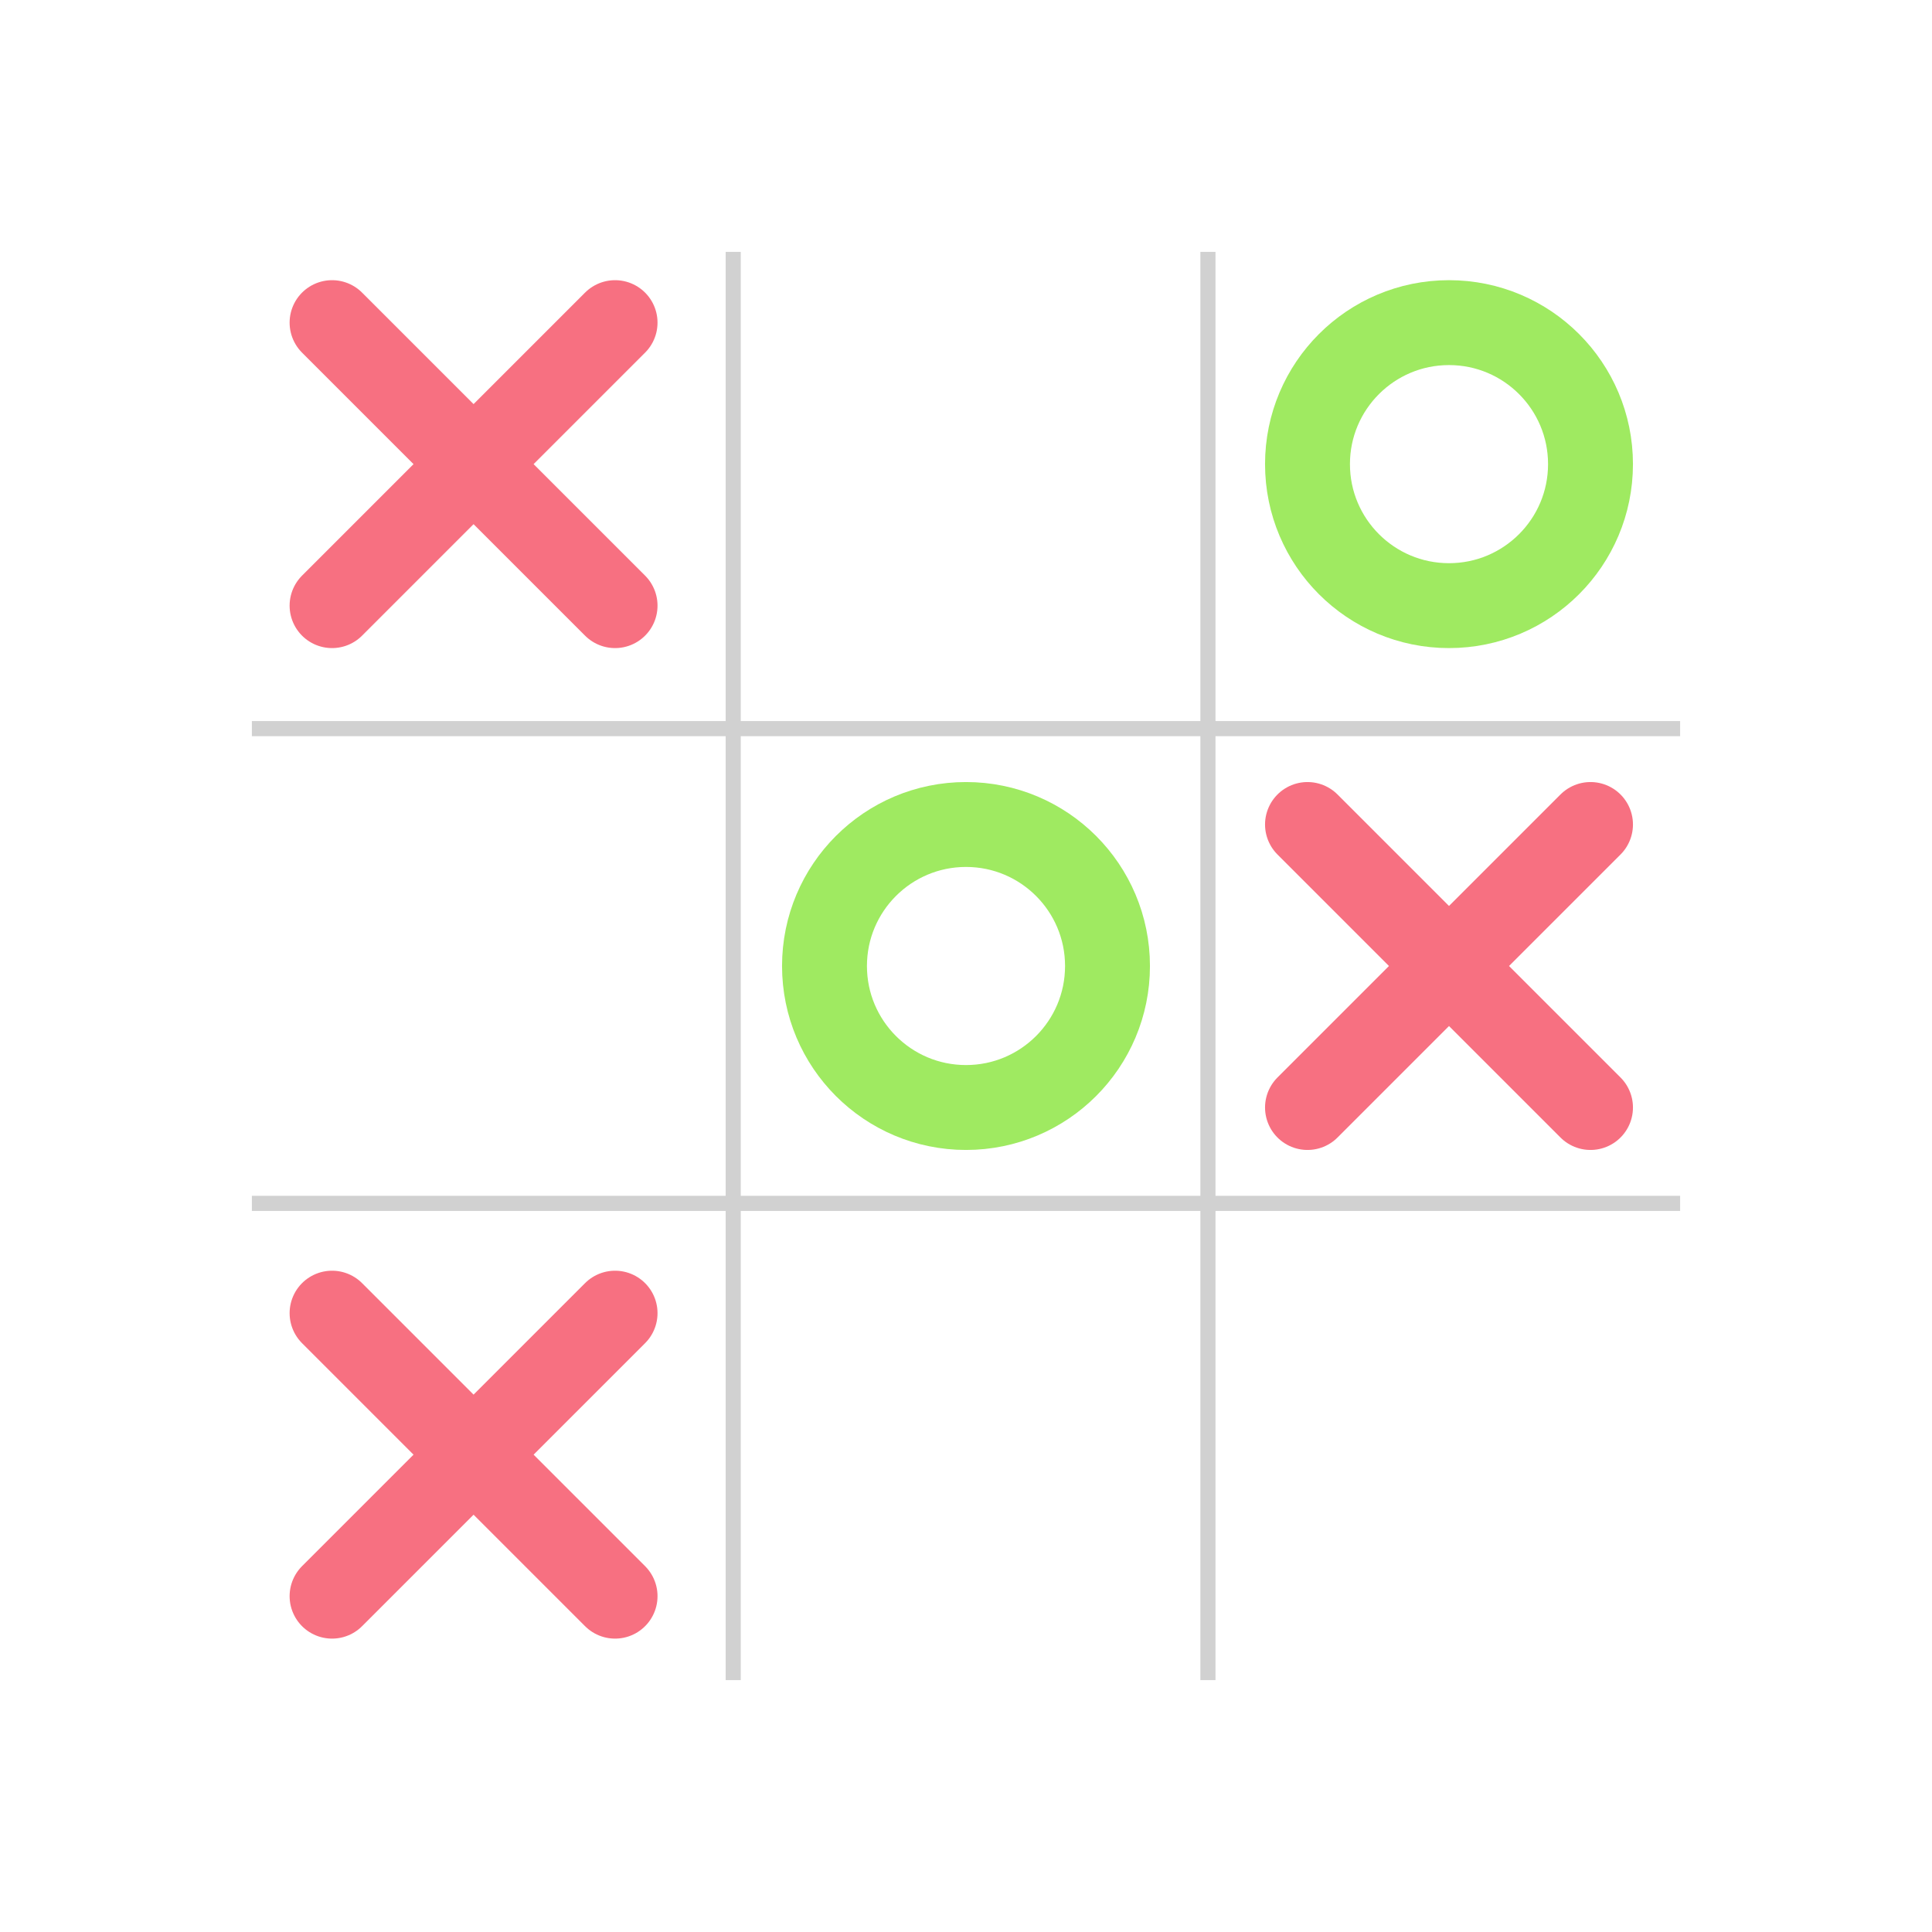 <svg width="1024" height="1024" viewBox="0 0 1024 1024" fill="none" xmlns="http://www.w3.org/2000/svg">
<circle opacity="0.8" cx="768" cy="246" r="75" stroke="#87E43A" stroke-width="45" stroke-linecap="round" stroke-linejoin="bevel"/>
<circle opacity="0.8" cx="512" cy="512" r="75" stroke="#87E43A" stroke-width="45" stroke-linecap="round" stroke-linejoin="bevel"/>
<path opacity="0.8" d="M176 171L251 246M326 321L251 246M251 246L176 321M251 246L326 171" stroke="#F54D62" stroke-width="45" stroke-linecap="round" stroke-linejoin="bevel"/>
<path opacity="0.8" d="M693 437L768 512M843 587L768 512M768 512L693 587M768 512L843 437" stroke="#F54D62" stroke-width="45" stroke-linecap="round" stroke-linejoin="bevel"/>
<path opacity="0.8" d="M176 696L251 771M326 846L251 771M251 771L176 846M251 771L326 696" stroke="#F54D62" stroke-width="45" stroke-linecap="round" stroke-linejoin="bevel"/>
<g opacity="0.75">
<path fill-rule="evenodd" clip-rule="evenodd" d="M388.113 137V385.693H137V386.693H388.113V637.306H137V638.306H388.113V887H389.113V638.306H639.725V887H640.725V638.306H887V637.306H640.725V386.693H887V385.693H640.725V137H639.725V385.693H389.113V137H388.113ZM639.725 637.306V386.693H389.113V637.306H639.725Z" fill="#C1C1C1"/>
<path d="M388.113 385.693V389.193H391.613V385.693H388.113ZM388.113 137V133.5H384.613V137H388.113ZM137 385.693V382.193H133.5V385.693H137ZM137 386.693H133.5V390.193H137V386.693ZM388.113 386.693H391.613V383.193H388.113V386.693ZM388.113 637.306V640.806H391.613V637.306H388.113ZM137 637.306V633.806H133.5V637.306H137ZM137 638.306H133.5V641.806H137V638.306ZM388.113 638.306H391.613V634.806H388.113V638.306ZM388.113 887H384.613V890.5H388.113V887ZM389.113 887V890.5H392.613V887H389.113ZM389.113 638.306V634.806H385.613V638.306H389.113ZM639.725 638.306H643.225V634.806H639.725V638.306ZM639.725 887H636.225V890.5H639.725V887ZM640.725 887V890.5H644.225V887H640.725ZM640.725 638.306V634.806H637.225V638.306H640.725ZM887 638.306V641.806H890.5V638.306H887ZM887 637.306H890.5V633.806H887V637.306ZM640.725 637.306H637.225V640.806H640.725V637.306ZM640.725 386.693V383.193H637.225V386.693H640.725ZM887 386.693V390.193H890.5V386.693H887ZM887 385.693H890.5V382.193H887V385.693ZM640.725 385.693H637.225V389.193H640.725V385.693ZM640.725 137H644.225V133.5H640.725V137ZM639.725 137V133.5H636.225V137H639.725ZM639.725 385.693V389.193H643.225V385.693H639.725ZM389.113 385.693H385.613V389.193H389.113V385.693ZM389.113 137H392.613V133.5H389.113V137ZM639.725 637.306V640.806H643.225V637.306H639.725ZM639.725 386.693H643.225V383.193H639.725V386.693ZM389.113 386.693V383.193H385.613V386.693H389.113ZM389.113 637.306H385.613V640.806H389.113V637.306ZM391.613 385.693V137H384.613V385.693H391.613ZM137 389.193H388.113V382.193H137V389.193ZM140.5 386.693V385.693H133.5V386.693H140.5ZM388.113 383.193H137V390.193H388.113V383.193ZM391.613 637.306V386.693H384.613V637.306H391.613ZM137 640.806H388.113V633.806H137V640.806ZM140.5 638.306V637.306H133.5V638.306H140.5ZM388.113 634.806H137V641.806H388.113V634.806ZM391.613 887V638.306H384.613V887H391.613ZM389.113 883.5H388.113V890.5H389.113V883.5ZM385.613 638.306V887H392.613V638.306H385.613ZM639.725 634.806H389.113V641.806H639.725V634.806ZM643.225 887V638.306H636.225V887H643.225ZM640.725 883.5H639.725V890.5H640.725V883.5ZM637.225 638.306V887H644.225V638.306H637.225ZM887 634.806H640.725V641.806H887V634.806ZM883.5 637.306V638.306H890.5V637.306H883.5ZM640.725 640.806H887V633.806H640.725V640.806ZM637.225 386.693V637.306H644.225V386.693H637.225ZM887 383.193H640.725V390.193H887V383.193ZM883.5 385.693V386.693H890.5V385.693H883.5ZM640.725 389.193H887V382.193H640.725V389.193ZM637.225 137V385.693H644.225V137H637.225ZM639.725 140.5H640.725V133.5H639.725V140.5ZM643.225 385.693V137H636.225V385.693H643.225ZM389.113 389.193H639.725V382.193H389.113V389.193ZM385.613 137V385.693H392.613V137H385.613ZM388.113 140.5H389.113V133.5H388.113V140.5ZM643.225 637.306V386.693H636.225V637.306H643.225ZM639.725 383.193H389.113V390.193H639.725V383.193ZM385.613 386.693V637.306H392.613V386.693H385.613ZM389.113 640.806H639.725V633.806H389.113V640.806Z" fill="#C1C1C1"/>
</g>
</svg>
